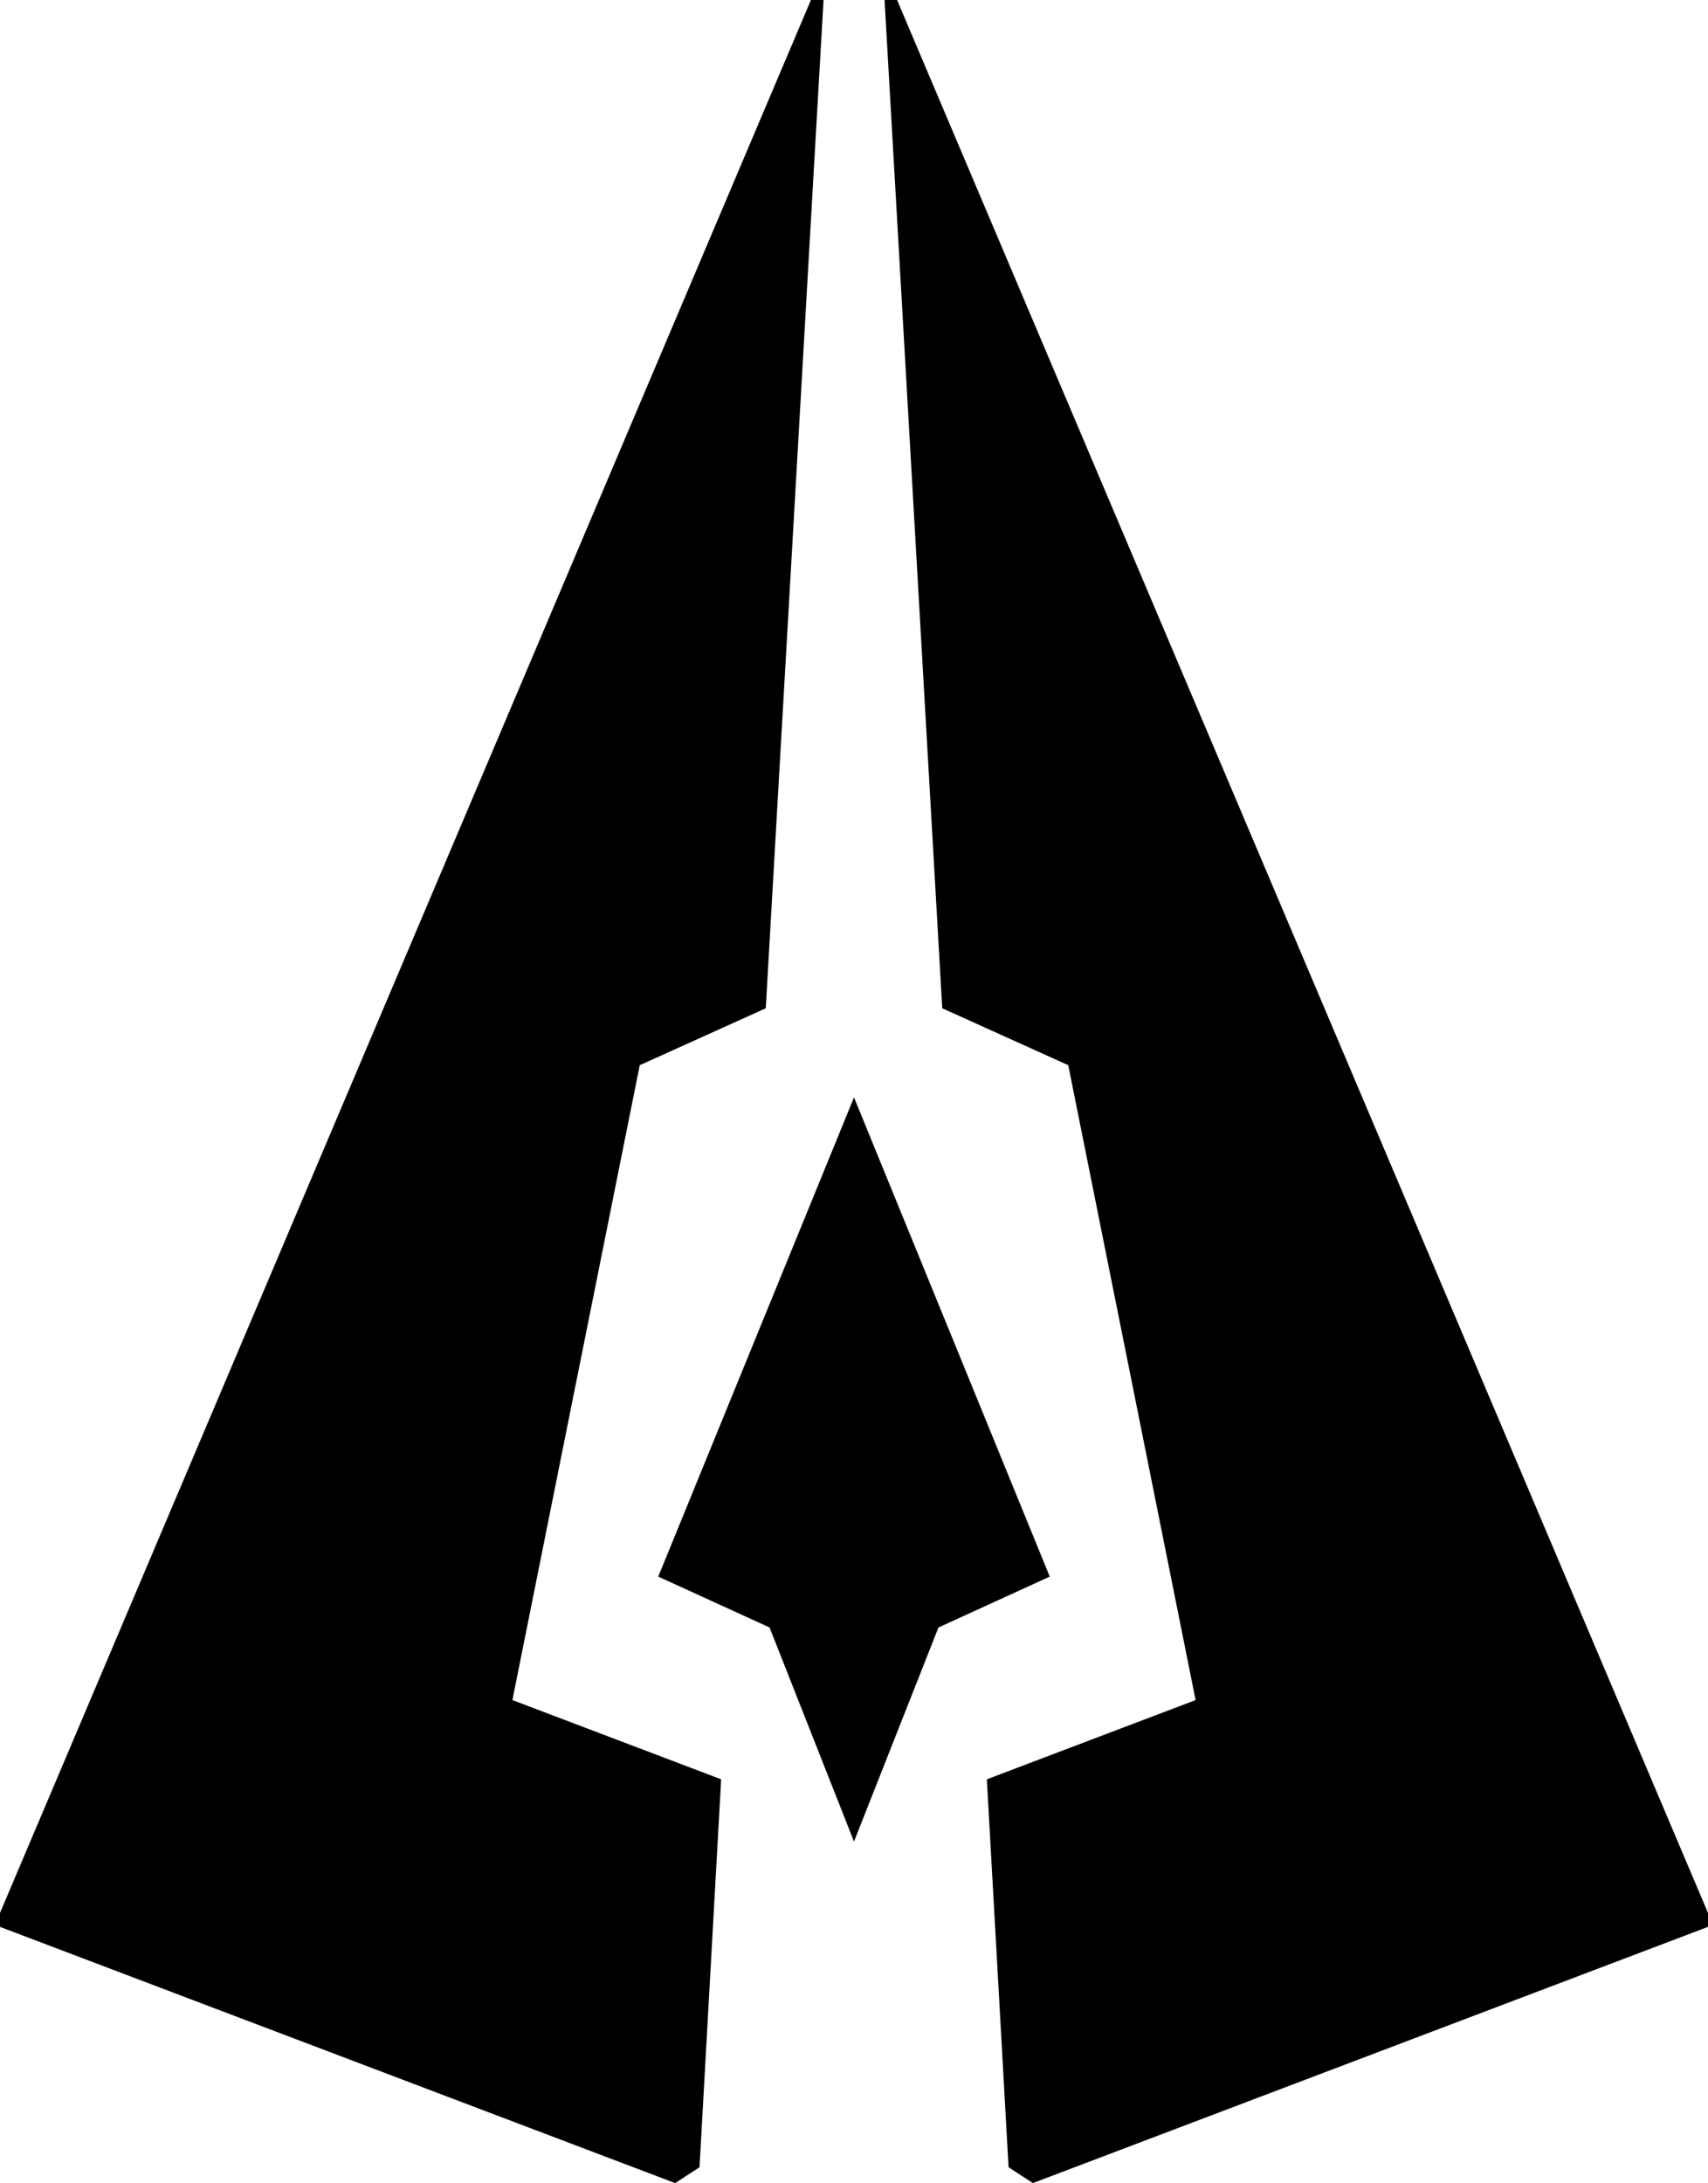 <svg id="Layer_1" data-name="Layer 1" xmlns="http://www.w3.org/2000/svg" viewBox="0 0 180 230.06"><path d="M0,203.05l71.15,27,2.57-1.67L76,187.5l-22-8.35,13.42-66.9,13.28-6L86.79,0H85.46L0,201.58Z"/><path d="M180,203.05l-71.15,27-2.56-1.67L104,187.5l22-8.35-13.42-66.9-13.28-6L93.22,0h1.32L180,201.58Z"/><polygon points="110.63 166.14 98.9 171.5 90 194.06 81.1 171.5 69.37 166.14 83.45 131.67 90 115.64 96.55 131.67 110.63 166.14"/></svg>